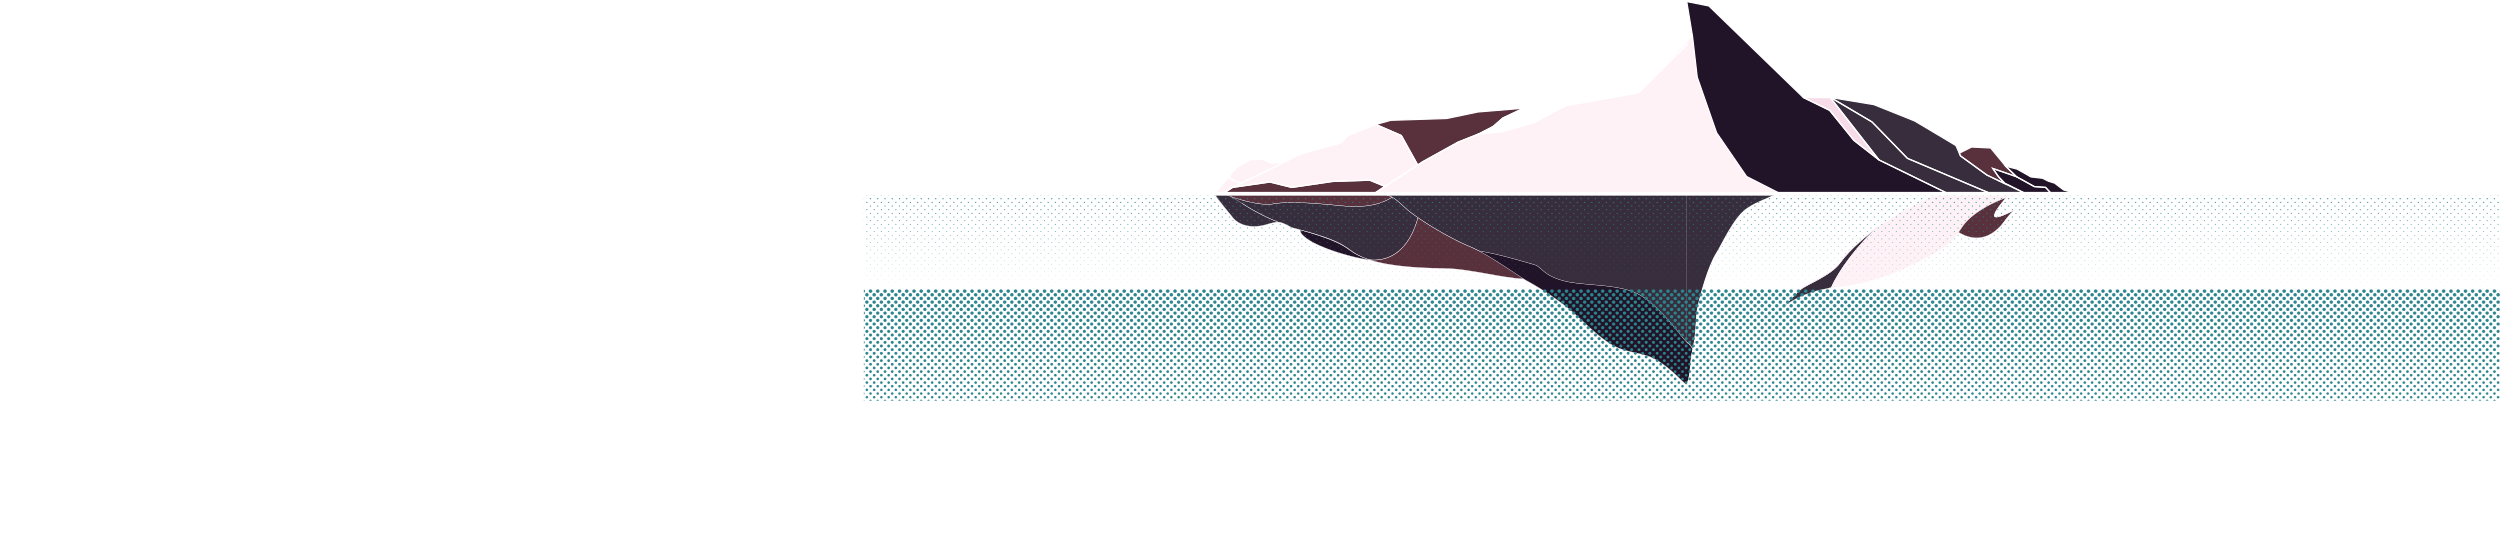 <svg id="Layer_1" data-name="Layer 1" xmlns="http://www.w3.org/2000/svg" xmlns:xlink="http://www.w3.org/1999/xlink" viewBox="0 0 2000.08 426.15"><defs><style>.cls-1,.cls-10,.cls-100,.cls-103,.cls-11,.cls-12,.cls-13,.cls-14,.cls-15,.cls-16,.cls-17,.cls-18,.cls-19,.cls-2,.cls-20,.cls-21,.cls-22,.cls-23,.cls-24,.cls-25,.cls-26,.cls-27,.cls-28,.cls-29,.cls-3,.cls-30,.cls-31,.cls-32,.cls-33,.cls-34,.cls-35,.cls-36,.cls-37,.cls-38,.cls-39,.cls-4,.cls-40,.cls-41,.cls-42,.cls-43,.cls-44,.cls-45,.cls-46,.cls-47,.cls-48,.cls-49,.cls-5,.cls-50,.cls-51,.cls-52,.cls-53,.cls-54,.cls-55,.cls-56,.cls-57,.cls-58,.cls-59,.cls-6,.cls-60,.cls-61,.cls-62,.cls-63,.cls-64,.cls-65,.cls-66,.cls-67,.cls-68,.cls-69,.cls-7,.cls-70,.cls-71,.cls-72,.cls-73,.cls-74,.cls-75,.cls-76,.cls-77,.cls-78,.cls-79,.cls-8,.cls-80,.cls-81,.cls-82,.cls-83,.cls-84,.cls-85,.cls-86,.cls-87,.cls-88,.cls-89,.cls-9,.cls-90,.cls-97,.cls-98,.cls-99{fill:none;}.cls-10,.cls-11,.cls-12,.cls-13,.cls-14,.cls-15,.cls-16,.cls-17,.cls-18,.cls-19,.cls-2,.cls-20,.cls-21,.cls-22,.cls-23,.cls-24,.cls-25,.cls-26,.cls-27,.cls-28,.cls-29,.cls-3,.cls-30,.cls-31,.cls-32,.cls-33,.cls-34,.cls-35,.cls-36,.cls-37,.cls-38,.cls-39,.cls-4,.cls-40,.cls-41,.cls-42,.cls-43,.cls-44,.cls-45,.cls-46,.cls-47,.cls-48,.cls-49,.cls-5,.cls-50,.cls-51,.cls-52,.cls-53,.cls-54,.cls-55,.cls-56,.cls-57,.cls-58,.cls-59,.cls-6,.cls-60,.cls-61,.cls-62,.cls-63,.cls-64,.cls-65,.cls-66,.cls-67,.cls-68,.cls-69,.cls-7,.cls-70,.cls-71,.cls-72,.cls-73,.cls-74,.cls-75,.cls-76,.cls-77,.cls-78,.cls-79,.cls-8,.cls-80,.cls-81,.cls-82,.cls-83,.cls-84,.cls-85,.cls-86,.cls-87,.cls-88,.cls-89,.cls-9,.cls-90{stroke:#2c858d;stroke-linecap:round;stroke-dasharray:0 14.6;}.cls-2{stroke-width:0.44px;}.cls-3{stroke-width:0.59px;}.cls-4{stroke-width:0.73px;}.cls-5{stroke-width:0.88px;}.cls-6{stroke-width:1.02px;}.cls-7{stroke-width:1.17px;}.cls-8{stroke-width:1.31px;}.cls-9{stroke-width:1.46px;}.cls-10{stroke-width:1.6px;}.cls-11{stroke-width:1.74px;}.cls-12{stroke-width:1.89px;}.cls-13{stroke-width:2.03px;}.cls-14{stroke-width:2.18px;}.cls-15{stroke-width:2.32px;}.cls-16{stroke-width:2.47px;}.cls-17{stroke-width:2.61px;}.cls-18{stroke-width:2.75px;}.cls-19{stroke-width:2.9px;}.cls-20{stroke-width:3.04px;}.cls-21{stroke-width:3.19px;}.cls-22{stroke-width:3.33px;}.cls-23{stroke-width:3.48px;}.cls-24{stroke-width:3.62px;}.cls-25{stroke-width:3.77px;}.cls-26{stroke-width:3.91px;}.cls-27{stroke-width:4.05px;}.cls-28{stroke-width:4.2px;}.cls-29{stroke-width:4.34px;}.cls-30{stroke-width:4.49px;}.cls-31{stroke-width:4.63px;}.cls-32{stroke-width:4.78px;}.cls-33{stroke-width:4.92px;}.cls-34{stroke-width:5.07px;}.cls-35{stroke-width:5.21px;}.cls-36{stroke-width:5.35px;}.cls-37{stroke-width:5.5px;}.cls-38{stroke-width:5.64px;}.cls-39{stroke-width:5.79px;}.cls-40{stroke-width:5.93px;}.cls-41{stroke-width:6.08px;}.cls-42{stroke-width:6.22px;}.cls-43{stroke-width:6.37px;}.cls-44{stroke-width:6.51px;}.cls-45{stroke-width:6.65px;}.cls-46{stroke-width:0.37px;}.cls-47{stroke-width:0.52px;}.cls-48{stroke-width:0.66px;}.cls-49{stroke-width:0.81px;}.cls-50{stroke-width:0.95px;}.cls-51{stroke-width:1.09px;}.cls-52{stroke-width:1.24px;}.cls-53{stroke-width:1.38px;}.cls-54{stroke-width:1.53px;}.cls-55{stroke-width:1.67px;}.cls-56{stroke-width:1.82px;}.cls-57{stroke-width:1.96px;}.cls-58{stroke-width:2.11px;}.cls-59{stroke-width:2.25px;}.cls-60{stroke-width:2.39px;}.cls-61{stroke-width:2.54px;}.cls-62{stroke-width:2.68px;}.cls-63{stroke-width:2.83px;}.cls-64{stroke-width:2.97px;}.cls-65{stroke-width:3.12px;}.cls-66{stroke-width:3.26px;}.cls-67{stroke-width:3.4px;}.cls-68{stroke-width:3.55px;}.cls-69{stroke-width:3.69px;}.cls-70{stroke-width:3.84px;}.cls-71{stroke-width:3.98px;}.cls-72{stroke-width:4.13px;}.cls-73{stroke-width:4.27px;}.cls-74{stroke-width:4.42px;}.cls-75{stroke-width:4.56px;}.cls-76{stroke-width:4.7px;}.cls-77{stroke-width:4.85px;}.cls-78{stroke-width:4.99px;}.cls-79{stroke-width:5.14px;}.cls-80{stroke-width:5.28px;}.cls-81{stroke-width:5.43px;}.cls-82{stroke-width:5.57px;}.cls-83{stroke-width:5.72px;}.cls-84{stroke-width:5.86px;}.cls-85{stroke-width:6px;}.cls-86{stroke-width:6.15px;}.cls-87{stroke-width:6.29px;}.cls-88{stroke-width:6.44px;}.cls-89{stroke-width:6.58px;}.cls-90{stroke-width:6.73px;}.cls-91{fill:#372d3d;}.cls-92{fill:#211429;}.cls-93{fill:#58313d;}.cls-94{fill:#fef2f7;}.cls-95{fill:#fff;}.cls-96{fill:#f6dce9;}.cls-100,.cls-97{stroke:#fef2f7;}.cls-100,.cls-103,.cls-97,.cls-98{stroke-miterlimit:10;}.cls-97{stroke-width:0.5px;}.cls-103,.cls-98,.cls-99{stroke:#fff;}.cls-99{stroke-linejoin:round;}.cls-100{stroke-width:0.2px;}.cls-101{clip-path:url(#clip-path);}.cls-102{fill:url(#_0_to50_Dot_Gradation);}.cls-103{stroke-width:3px;}</style><clipPath id="clip-path" transform="translate(0 -844.99)"><rect class="cls-1" x="691.12" y="1000.39" width="1308.96" height="165.13"/></clipPath><pattern id="_0_to50_Dot_Gradation" data-name="0 to50% Dot Gradation" width="145" height="652.9" patternTransform="translate(394.76 -813.99) scale(0.4)" patternUnits="userSpaceOnUse" viewBox="0 0 145 652.9"><rect class="cls-1" width="145" height="652.9"/><line class="cls-2" x1="137.8" y1="641.72" x2="183.8" y2="641.72"/><line class="cls-3" x1="137.8" y1="627.09" x2="183.8" y2="627.09"/><line class="cls-4" x1="137.8" y1="612.46" x2="183.8" y2="612.46"/><line class="cls-5" x1="137.8" y1="597.82" x2="183.8" y2="597.82"/><line class="cls-6" x1="137.8" y1="583.19" x2="183.8" y2="583.19"/><line class="cls-7" x1="137.8" y1="568.56" x2="183.8" y2="568.56"/><line class="cls-8" x1="137.8" y1="553.93" x2="183.8" y2="553.93"/><line class="cls-9" x1="137.8" y1="539.3" x2="183.8" y2="539.3"/><line class="cls-10" x1="137.8" y1="524.66" x2="183.8" y2="524.66"/><line class="cls-11" x1="137.8" y1="510.03" x2="183.8" y2="510.03"/><line class="cls-12" x1="137.8" y1="495.4" x2="183.8" y2="495.4"/><line class="cls-13" x1="137.8" y1="480.77" x2="183.8" y2="480.77"/><line class="cls-14" x1="137.8" y1="466.14" x2="183.8" y2="466.14"/><line class="cls-15" x1="137.8" y1="451.51" x2="183.8" y2="451.51"/><line class="cls-16" x1="137.8" y1="436.87" x2="183.8" y2="436.87"/><line class="cls-17" x1="137.8" y1="422.24" x2="183.8" y2="422.24"/><line class="cls-18" x1="137.8" y1="407.61" x2="183.8" y2="407.61"/><line class="cls-19" x1="137.8" y1="392.98" x2="183.8" y2="392.98"/><line class="cls-20" x1="137.8" y1="378.35" x2="183.8" y2="378.35"/><line class="cls-21" x1="137.8" y1="363.72" x2="183.8" y2="363.72"/><line class="cls-22" x1="137.8" y1="349.08" x2="183.8" y2="349.08"/><line class="cls-23" x1="137.8" y1="334.45" x2="183.8" y2="334.45"/><line class="cls-24" x1="137.8" y1="319.82" x2="183.8" y2="319.82"/><line class="cls-25" x1="137.8" y1="305.19" x2="183.8" y2="305.19"/><line class="cls-26" x1="137.8" y1="290.56" x2="183.8" y2="290.56"/><line class="cls-27" x1="137.8" y1="275.92" x2="183.8" y2="275.92"/><line class="cls-28" x1="137.8" y1="261.29" x2="183.8" y2="261.29"/><line class="cls-29" x1="137.8" y1="246.66" x2="183.8" y2="246.66"/><line class="cls-30" x1="137.8" y1="232.03" x2="183.8" y2="232.03"/><line class="cls-31" x1="137.8" y1="217.4" x2="183.8" y2="217.4"/><line class="cls-32" x1="137.8" y1="202.76" x2="183.8" y2="202.76"/><line class="cls-33" x1="137.8" y1="188.13" x2="183.8" y2="188.13"/><line class="cls-34" x1="137.8" y1="173.5" x2="183.8" y2="173.5"/><line class="cls-35" x1="137.8" y1="158.87" x2="183.8" y2="158.87"/><line class="cls-36" x1="137.8" y1="144.24" x2="183.8" y2="144.24"/><line class="cls-37" x1="137.8" y1="129.6" x2="183.8" y2="129.6"/><line class="cls-38" x1="137.8" y1="114.97" x2="183.8" y2="114.97"/><line class="cls-39" x1="137.8" y1="100.34" x2="183.8" y2="100.34"/><line class="cls-40" x1="137.8" y1="85.71" x2="183.8" y2="85.71"/><line class="cls-41" x1="137.8" y1="71.08" x2="183.8" y2="71.08"/><line class="cls-42" x1="137.8" y1="56.45" x2="183.8" y2="56.45"/><line class="cls-43" x1="137.8" y1="41.81" x2="183.8" y2="41.81"/><line class="cls-44" x1="137.8" y1="27.18" x2="183.8" y2="27.18"/><line class="cls-45" x1="137.8" y1="12.55" x2="183.8" y2="12.55"/><line class="cls-46" x1="130.5" y1="649.04" x2="176.5" y2="649.04"/><line class="cls-47" x1="130.5" y1="634.4" x2="176.5" y2="634.4"/><line class="cls-48" x1="130.5" y1="619.77" x2="176.5" y2="619.77"/><line class="cls-49" x1="130.5" y1="605.14" x2="176.5" y2="605.14"/><line class="cls-50" x1="130.5" y1="590.51" x2="176.5" y2="590.51"/><line class="cls-51" x1="130.5" y1="575.88" x2="176.5" y2="575.88"/><line class="cls-52" x1="130.5" y1="561.24" x2="176.5" y2="561.24"/><line class="cls-53" x1="130.5" y1="546.61" x2="176.5" y2="546.61"/><line class="cls-54" x1="130.5" y1="531.98" x2="176.5" y2="531.98"/><line class="cls-55" x1="130.5" y1="517.35" x2="176.5" y2="517.35"/><line class="cls-56" x1="130.5" y1="502.72" x2="176.5" y2="502.72"/><line class="cls-57" x1="130.5" y1="488.09" x2="176.5" y2="488.09"/><line class="cls-58" x1="130.5" y1="473.45" x2="176.5" y2="473.45"/><line class="cls-59" x1="130.5" y1="458.82" x2="176.5" y2="458.82"/><line class="cls-60" x1="130.5" y1="444.19" x2="176.5" y2="444.19"/><line class="cls-61" x1="130.5" y1="429.56" x2="176.5" y2="429.56"/><line class="cls-62" x1="130.5" y1="414.93" x2="176.5" y2="414.93"/><line class="cls-63" x1="130.5" y1="400.29" x2="176.5" y2="400.29"/><line class="cls-64" x1="130.5" y1="385.66" x2="176.5" y2="385.66"/><line class="cls-65" x1="130.5" y1="371.03" x2="176.5" y2="371.03"/><line class="cls-66" x1="130.5" y1="356.4" x2="176.5" y2="356.4"/><line class="cls-67" x1="130.5" y1="341.77" x2="176.5" y2="341.77"/><line class="cls-68" x1="130.5" y1="327.14" x2="176.5" y2="327.14"/><line class="cls-69" x1="130.5" y1="312.5" x2="176.5" y2="312.5"/><line class="cls-70" x1="130.5" y1="297.87" x2="176.5" y2="297.87"/><line class="cls-71" x1="130.5" y1="283.24" x2="176.5" y2="283.24"/><line class="cls-72" x1="130.5" y1="268.61" x2="176.5" y2="268.61"/><line class="cls-73" x1="130.5" y1="253.98" x2="176.5" y2="253.98"/><line class="cls-74" x1="130.5" y1="239.34" x2="176.5" y2="239.34"/><line class="cls-75" x1="130.5" y1="224.71" x2="176.5" y2="224.71"/><line class="cls-76" x1="130.5" y1="210.08" x2="176.5" y2="210.08"/><line class="cls-77" x1="130.5" y1="195.45" x2="176.5" y2="195.45"/><line class="cls-78" x1="130.5" y1="180.82" x2="176.5" y2="180.82"/><line class="cls-79" x1="130.5" y1="166.18" x2="176.5" y2="166.18"/><line class="cls-80" x1="130.5" y1="151.55" x2="176.5" y2="151.55"/><line class="cls-81" x1="130.5" y1="136.92" x2="176.5" y2="136.92"/><line class="cls-82" x1="130.5" y1="122.29" x2="176.5" y2="122.29"/><line class="cls-83" x1="130.5" y1="107.66" x2="176.5" y2="107.66"/><line class="cls-84" x1="130.5" y1="93.02" x2="176.5" y2="93.02"/><line class="cls-85" x1="130.5" y1="78.39" x2="176.5" y2="78.39"/><line class="cls-86" x1="130.5" y1="63.76" x2="176.5" y2="63.76"/><line class="cls-87" x1="130.5" y1="49.13" x2="176.5" y2="49.13"/><line class="cls-88" x1="130.5" y1="34.5" x2="176.5" y2="34.5"/><line class="cls-89" x1="130.5" y1="19.87" x2="176.5" y2="19.87"/><line class="cls-90" x1="130.5" y1="5.23" x2="176.5" y2="5.23"/><line class="cls-2" x1="108.8" y1="641.72" x2="154.8" y2="641.72"/><line class="cls-3" x1="108.8" y1="627.09" x2="154.8" y2="627.09"/><line class="cls-4" x1="108.8" y1="612.46" x2="154.8" y2="612.46"/><line class="cls-5" x1="108.8" y1="597.82" x2="154.8" y2="597.82"/><line class="cls-6" x1="108.8" y1="583.19" x2="154.8" y2="583.19"/><line class="cls-7" x1="108.8" y1="568.56" x2="154.8" y2="568.56"/><line class="cls-8" x1="108.8" y1="553.93" x2="154.8" y2="553.93"/><line class="cls-9" x1="108.8" y1="539.3" x2="154.8" y2="539.3"/><line class="cls-10" x1="108.8" y1="524.66" x2="154.8" y2="524.66"/><line class="cls-11" x1="108.8" y1="510.03" x2="154.8" y2="510.03"/><line class="cls-12" x1="108.8" y1="495.4" x2="154.8" y2="495.4"/><line class="cls-13" x1="108.8" y1="480.77" x2="154.8" y2="480.77"/><line class="cls-14" x1="108.8" y1="466.14" x2="154.8" y2="466.14"/><line class="cls-15" x1="108.8" y1="451.51" x2="154.8" y2="451.51"/><line class="cls-16" x1="108.8" y1="436.87" x2="154.8" y2="436.87"/><line class="cls-17" x1="108.8" y1="422.24" x2="154.8" y2="422.24"/><line class="cls-18" x1="108.8" y1="407.61" x2="154.8" y2="407.61"/><line class="cls-19" x1="108.8" y1="392.98" x2="154.8" y2="392.98"/><line class="cls-20" x1="108.8" y1="378.35" x2="154.8" y2="378.35"/><line class="cls-21" x1="108.8" y1="363.72" x2="154.8" y2="363.72"/><line class="cls-22" x1="108.8" y1="349.08" x2="154.8" y2="349.08"/><line class="cls-23" x1="108.8" y1="334.45" x2="154.8" y2="334.45"/><line class="cls-24" x1="108.8" y1="319.82" x2="154.8" y2="319.82"/><line class="cls-25" x1="108.8" y1="305.19" x2="154.8" y2="305.19"/><line class="cls-26" x1="108.8" y1="290.56" x2="154.8" y2="290.56"/><line class="cls-27" x1="108.8" y1="275.92" x2="154.8" y2="275.92"/><line class="cls-28" x1="108.8" y1="261.29" x2="154.8" y2="261.29"/><line class="cls-29" x1="108.8" y1="246.66" x2="154.8" y2="246.66"/><line class="cls-30" x1="108.8" y1="232.03" x2="154.8" y2="232.03"/><line class="cls-31" x1="108.8" y1="217.4" x2="154.8" y2="217.4"/><line class="cls-32" x1="108.8" y1="202.76" x2="154.8" y2="202.76"/><line class="cls-33" x1="108.8" y1="188.13" x2="154.8" y2="188.13"/><line class="cls-34" x1="108.8" y1="173.5" x2="154.8" y2="173.5"/><line class="cls-35" x1="108.8" y1="158.87" x2="154.8" y2="158.87"/><line class="cls-36" x1="108.8" y1="144.24" x2="154.8" y2="144.24"/><line class="cls-37" x1="108.8" y1="129.6" x2="154.8" y2="129.6"/><line class="cls-38" x1="108.8" y1="114.97" x2="154.8" y2="114.97"/><line class="cls-39" x1="108.8" y1="100.34" x2="154.8" y2="100.34"/><line class="cls-40" x1="108.8" y1="85.71" x2="154.8" y2="85.71"/><line class="cls-41" x1="108.8" y1="71.08" x2="154.8" y2="71.08"/><line class="cls-42" x1="108.8" y1="56.45" x2="154.8" y2="56.45"/><line class="cls-43" x1="108.8" y1="41.81" x2="154.8" y2="41.81"/><line class="cls-44" x1="108.8" y1="27.18" x2="154.8" y2="27.18"/><line class="cls-45" x1="108.8" y1="12.55" x2="154.8" y2="12.55"/><line class="cls-46" x1="101.5" y1="649.04" x2="147.5" y2="649.04"/><line class="cls-47" x1="101.5" y1="634.4" x2="147.5" y2="634.4"/><line class="cls-48" x1="101.5" y1="619.77" x2="147.5" y2="619.77"/><line class="cls-49" x1="101.5" y1="605.14" x2="147.5" y2="605.14"/><line class="cls-50" x1="101.5" y1="590.51" x2="147.5" y2="590.51"/><line class="cls-51" x1="101.5" y1="575.88" x2="147.5" y2="575.88"/><line class="cls-52" x1="101.5" y1="561.24" x2="147.5" y2="561.24"/><line class="cls-53" x1="101.5" y1="546.61" x2="147.5" y2="546.61"/><line class="cls-54" x1="101.5" y1="531.98" x2="147.5" y2="531.98"/><line class="cls-55" x1="101.5" y1="517.35" x2="147.5" y2="517.35"/><line class="cls-56" x1="101.5" y1="502.72" x2="147.5" y2="502.72"/><line class="cls-57" x1="101.5" y1="488.09" x2="147.5" y2="488.09"/><line class="cls-58" x1="101.5" y1="473.45" x2="147.5" y2="473.45"/><line class="cls-59" x1="101.5" y1="458.82" x2="147.5" y2="458.82"/><line class="cls-60" x1="101.5" y1="444.19" x2="147.5" y2="444.19"/><line class="cls-61" x1="101.5" y1="429.56" x2="147.5" y2="429.56"/><line class="cls-62" x1="101.5" y1="414.93" x2="147.5" y2="414.93"/><line class="cls-63" x1="101.5" y1="400.29" x2="147.5" y2="400.29"/><line class="cls-64" x1="101.5" y1="385.66" x2="147.5" y2="385.66"/><line class="cls-65" x1="101.5" y1="371.03" x2="147.5" y2="371.03"/><line class="cls-66" x1="101.5" y1="356.4" x2="147.5" y2="356.4"/><line class="cls-67" x1="101.5" y1="341.77" x2="147.5" y2="341.77"/><line class="cls-68" x1="101.5" y1="327.14" x2="147.5" y2="327.14"/><line class="cls-69" x1="101.5" y1="312.5" x2="147.5" y2="312.5"/><line class="cls-70" x1="101.5" y1="297.87" x2="147.5" y2="297.87"/><line class="cls-71" x1="101.5" y1="283.24" x2="147.5" y2="283.24"/><line class="cls-72" x1="101.5" y1="268.61" x2="147.5" y2="268.61"/><line class="cls-73" x1="101.5" y1="253.98" x2="147.5" y2="253.98"/><line class="cls-74" x1="101.5" y1="239.34" x2="147.5" y2="239.34"/><line class="cls-75" x1="101.5" y1="224.71" x2="147.5" y2="224.71"/><line class="cls-76" x1="101.5" y1="210.08" x2="147.5" y2="210.08"/><line class="cls-77" x1="101.5" y1="195.45" x2="147.5" y2="195.45"/><line class="cls-78" x1="101.5" y1="180.82" x2="147.5" y2="180.82"/><line class="cls-79" x1="101.5" y1="166.18" x2="147.5" y2="166.18"/><line class="cls-80" x1="101.5" y1="151.55" x2="147.5" y2="151.55"/><line class="cls-81" x1="101.5" y1="136.92" x2="147.5" y2="136.92"/><line class="cls-82" x1="101.5" y1="122.29" x2="147.5" y2="122.29"/><line class="cls-83" x1="101.5" y1="107.66" x2="147.5" y2="107.66"/><line class="cls-84" x1="101.5" y1="93.02" x2="147.5" y2="93.02"/><line class="cls-85" x1="101.5" y1="78.39" x2="147.5" y2="78.39"/><line class="cls-86" x1="101.5" y1="63.76" x2="147.5" y2="63.76"/><line class="cls-87" x1="101.5" y1="49.13" x2="147.5" y2="49.13"/><line class="cls-88" x1="101.5" y1="34.5" x2="147.5" y2="34.5"/><line class="cls-89" x1="101.5" y1="19.87" x2="147.5" y2="19.87"/><line class="cls-90" x1="101.5" y1="5.23" x2="147.5" y2="5.23"/><line class="cls-2" x1="79.8" y1="641.72" x2="125.8" y2="641.72"/><line class="cls-3" x1="79.8" y1="627.09" x2="125.8" y2="627.09"/><line class="cls-4" x1="79.8" y1="612.46" x2="125.8" y2="612.46"/><line class="cls-5" x1="79.8" y1="597.82" x2="125.8" y2="597.82"/><line class="cls-6" x1="79.8" y1="583.19" x2="125.8" y2="583.19"/><line class="cls-7" x1="79.8" y1="568.56" x2="125.8" y2="568.56"/><line class="cls-8" x1="79.8" y1="553.93" x2="125.8" y2="553.93"/><line class="cls-9" x1="79.8" y1="539.3" x2="125.8" y2="539.3"/><line class="cls-10" x1="79.8" y1="524.66" x2="125.8" y2="524.66"/><line class="cls-11" x1="79.8" y1="510.03" x2="125.8" y2="510.03"/><line class="cls-12" x1="79.8" y1="495.4" x2="125.8" y2="495.4"/><line class="cls-13" x1="79.8" y1="480.77" x2="125.8" y2="480.77"/><line class="cls-14" x1="79.8" y1="466.14" x2="125.8" y2="466.14"/><line class="cls-15" x1="79.8" y1="451.51" x2="125.8" y2="451.51"/><line class="cls-16" x1="79.8" y1="436.87" x2="125.8" y2="436.87"/><line class="cls-17" x1="79.8" y1="422.24" x2="125.8" y2="422.24"/><line class="cls-18" x1="79.8" y1="407.61" x2="125.8" y2="407.61"/><line class="cls-19" x1="79.8" y1="392.98" x2="125.8" y2="392.98"/><line class="cls-20" x1="79.8" y1="378.35" x2="125.8" y2="378.35"/><line class="cls-21" x1="79.8" y1="363.72" x2="125.8" y2="363.72"/><line class="cls-22" x1="79.8" y1="349.08" x2="125.8" y2="349.08"/><line class="cls-23" x1="79.8" y1="334.45" x2="125.8" y2="334.45"/><line class="cls-24" x1="79.8" y1="319.82" x2="125.8" y2="319.82"/><line class="cls-25" x1="79.8" y1="305.19" x2="125.8" y2="305.19"/><line class="cls-26" x1="79.8" y1="290.56" x2="125.8" y2="290.56"/><line class="cls-27" x1="79.8" y1="275.92" x2="125.8" y2="275.92"/><line class="cls-28" x1="79.8" y1="261.29" x2="125.8" y2="261.29"/><line class="cls-29" x1="79.8" y1="246.66" x2="125.8" y2="246.66"/><line class="cls-30" x1="79.8" y1="232.03" x2="125.8" y2="232.03"/><line class="cls-31" x1="79.8" y1="217.4" x2="125.8" y2="217.4"/><line class="cls-32" x1="79.8" y1="202.76" x2="125.8" y2="202.76"/><line class="cls-33" x1="79.8" y1="188.13" x2="125.8" y2="188.13"/><line class="cls-34" x1="79.8" y1="173.5" x2="125.8" y2="173.5"/><line class="cls-35" x1="79.8" y1="158.87" x2="125.8" y2="158.87"/><line class="cls-36" x1="79.8" y1="144.24" x2="125.8" y2="144.24"/><line class="cls-37" x1="79.8" y1="129.6" x2="125.8" y2="129.6"/><line class="cls-38" x1="79.8" y1="114.97" x2="125.8" y2="114.97"/><line class="cls-39" x1="79.8" y1="100.34" x2="125.8" y2="100.34"/><line class="cls-40" x1="79.8" y1="85.71" x2="125.8" y2="85.71"/><line class="cls-41" x1="79.8" y1="71.08" x2="125.8" y2="71.08"/><line class="cls-42" x1="79.8" y1="56.45" x2="125.8" y2="56.45"/><line class="cls-43" x1="79.8" y1="41.81" x2="125.8" y2="41.81"/><line class="cls-44" x1="79.8" y1="27.18" x2="125.8" y2="27.18"/><line class="cls-45" x1="79.8" y1="12.55" x2="125.8" y2="12.55"/><line class="cls-46" x1="72.5" y1="649.04" x2="118.5" y2="649.04"/><line class="cls-47" x1="72.5" y1="634.4" x2="118.5" y2="634.4"/><line class="cls-48" x1="72.5" y1="619.77" x2="118.5" y2="619.77"/><line class="cls-49" x1="72.5" y1="605.14" x2="118.5" y2="605.14"/><line class="cls-50" x1="72.5" y1="590.51" x2="118.5" y2="590.51"/><line class="cls-51" x1="72.5" y1="575.88" x2="118.5" y2="575.88"/><line class="cls-52" x1="72.5" y1="561.24" x2="118.5" y2="561.24"/><line class="cls-53" x1="72.5" y1="546.61" x2="118.5" y2="546.61"/><line class="cls-54" x1="72.5" y1="531.98" x2="118.5" y2="531.98"/><line class="cls-55" x1="72.5" y1="517.35" x2="118.5" y2="517.35"/><line class="cls-56" x1="72.5" y1="502.72" x2="118.5" y2="502.72"/><line class="cls-57" x1="72.5" y1="488.09" x2="118.5" y2="488.09"/><line class="cls-58" x1="72.5" y1="473.45" x2="118.5" y2="473.45"/><line class="cls-59" x1="72.5" y1="458.82" x2="118.5" y2="458.82"/><line class="cls-60" x1="72.5" y1="444.19" x2="118.5" y2="444.19"/><line class="cls-61" x1="72.5" y1="429.56" x2="118.5" y2="429.56"/><line class="cls-62" x1="72.5" y1="414.93" x2="118.5" y2="414.93"/><line class="cls-63" x1="72.5" y1="400.29" x2="118.5" y2="400.29"/><line class="cls-64" x1="72.5" y1="385.66" x2="118.5" y2="385.66"/><line class="cls-65" x1="72.5" y1="371.03" x2="118.5" y2="371.03"/><line class="cls-66" x1="72.5" y1="356.4" x2="118.5" y2="356.4"/><line class="cls-67" x1="72.5" y1="341.77" x2="118.5" y2="341.77"/><line class="cls-68" x1="72.5" y1="327.14" x2="118.5" y2="327.14"/><line class="cls-69" x1="72.5" y1="312.5" x2="118.5" y2="312.5"/><line class="cls-70" x1="72.5" y1="297.87" x2="118.5" y2="297.87"/><line class="cls-71" x1="72.5" y1="283.24" x2="118.5" y2="283.24"/><line class="cls-72" x1="72.5" y1="268.61" x2="118.5" y2="268.61"/><line class="cls-73" x1="72.5" y1="253.98" x2="118.5" y2="253.98"/><line class="cls-74" x1="72.5" y1="239.34" x2="118.5" y2="239.34"/><line class="cls-75" x1="72.5" y1="224.71" x2="118.5" y2="224.71"/><line class="cls-76" x1="72.5" y1="210.08" x2="118.5" y2="210.08"/><line class="cls-77" x1="72.5" y1="195.45" x2="118.5" y2="195.45"/><line class="cls-78" x1="72.5" y1="180.82" x2="118.5" y2="180.82"/><line class="cls-79" x1="72.5" y1="166.18" x2="118.5" y2="166.18"/><line class="cls-80" x1="72.5" y1="151.55" x2="118.5" y2="151.55"/><line class="cls-81" x1="72.5" y1="136.92" x2="118.5" y2="136.92"/><line class="cls-82" x1="72.5" y1="122.29" x2="118.5" y2="122.29"/><line class="cls-83" x1="72.5" y1="107.66" x2="118.5" y2="107.66"/><line class="cls-84" x1="72.5" y1="93.02" x2="118.5" y2="93.02"/><line class="cls-85" x1="72.5" y1="78.39" x2="118.5" y2="78.39"/><line class="cls-86" x1="72.5" y1="63.76" x2="118.5" y2="63.76"/><line class="cls-87" x1="72.5" y1="49.13" x2="118.5" y2="49.13"/><line class="cls-88" x1="72.5" y1="34.5" x2="118.5" y2="34.5"/><line class="cls-89" x1="72.5" y1="19.87" x2="118.5" y2="19.87"/><line class="cls-90" x1="72.5" y1="5.23" x2="118.5" y2="5.23"/><line class="cls-2" x1="50.8" y1="641.72" x2="96.8" y2="641.72"/><line class="cls-3" x1="50.8" y1="627.09" x2="96.8" y2="627.09"/><line class="cls-4" x1="50.8" y1="612.46" x2="96.8" y2="612.46"/><line class="cls-5" x1="50.8" y1="597.82" x2="96.8" y2="597.82"/><line class="cls-6" x1="50.8" y1="583.19" x2="96.8" y2="583.19"/><line class="cls-7" x1="50.8" y1="568.56" x2="96.8" y2="568.56"/><line class="cls-8" x1="50.8" y1="553.93" x2="96.8" y2="553.93"/><line class="cls-9" x1="50.8" y1="539.3" x2="96.8" y2="539.3"/><line class="cls-10" x1="50.8" y1="524.66" x2="96.8" y2="524.66"/><line class="cls-11" x1="50.8" y1="510.03" x2="96.8" y2="510.03"/><line class="cls-12" x1="50.8" y1="495.4" x2="96.8" y2="495.4"/><line class="cls-13" x1="50.8" y1="480.77" x2="96.8" y2="480.77"/><line class="cls-14" x1="50.8" y1="466.14" x2="96.8" y2="466.14"/><line class="cls-15" x1="50.8" y1="451.51" x2="96.8" y2="451.51"/><line class="cls-16" x1="50.8" y1="436.87" x2="96.8" y2="436.87"/><line class="cls-17" x1="50.8" y1="422.24" x2="96.8" y2="422.24"/><line class="cls-18" x1="50.8" y1="407.61" x2="96.8" y2="407.61"/><line class="cls-19" x1="50.8" y1="392.98" x2="96.8" y2="392.98"/><line class="cls-20" x1="50.8" y1="378.35" x2="96.8" y2="378.35"/><line class="cls-21" x1="50.8" y1="363.72" x2="96.8" y2="363.72"/><line class="cls-22" x1="50.8" y1="349.08" x2="96.8" y2="349.08"/><line class="cls-23" x1="50.8" y1="334.45" x2="96.8" y2="334.45"/><line class="cls-24" x1="50.8" y1="319.82" x2="96.8" y2="319.82"/><line class="cls-25" x1="50.8" y1="305.19" x2="96.8" y2="305.19"/><line class="cls-26" x1="50.8" y1="290.56" x2="96.8" y2="290.56"/><line class="cls-27" x1="50.8" y1="275.92" x2="96.8" y2="275.92"/><line class="cls-28" x1="50.8" y1="261.29" x2="96.8" y2="261.29"/><line class="cls-29" x1="50.8" y1="246.66" x2="96.8" y2="246.66"/><line class="cls-30" x1="50.8" y1="232.03" x2="96.8" y2="232.03"/><line class="cls-31" x1="50.8" y1="217.4" x2="96.8" y2="217.4"/><line class="cls-32" x1="50.8" y1="202.76" x2="96.8" y2="202.76"/><line class="cls-33" x1="50.8" y1="188.13" x2="96.8" y2="188.13"/><line class="cls-34" x1="50.8" y1="173.5" x2="96.8" y2="173.5"/><line class="cls-35" x1="50.8" y1="158.87" x2="96.8" y2="158.87"/><line class="cls-36" x1="50.8" y1="144.24" x2="96.8" y2="144.24"/><line class="cls-37" x1="50.8" y1="129.6" x2="96.8" y2="129.6"/><line class="cls-38" x1="50.8" y1="114.97" x2="96.8" y2="114.97"/><line class="cls-39" x1="50.8" y1="100.34" x2="96.8" y2="100.34"/><line class="cls-40" x1="50.8" y1="85.71" x2="96.8" y2="85.71"/><line class="cls-41" x1="50.8" y1="71.08" x2="96.8" y2="71.08"/><line class="cls-42" x1="50.8" y1="56.45" x2="96.8" y2="56.45"/><line class="cls-43" x1="50.8" y1="41.81" x2="96.8" y2="41.81"/><line class="cls-44" x1="50.8" y1="27.18" x2="96.8" y2="27.18"/><line class="cls-45" x1="50.8" y1="12.55" x2="96.8" y2="12.55"/><line class="cls-46" x1="43.5" y1="649.04" x2="89.5" y2="649.04"/><line class="cls-47" x1="43.5" y1="634.4" x2="89.5" y2="634.4"/><line class="cls-48" x1="43.5" y1="619.77" x2="89.5" y2="619.77"/><line class="cls-49" x1="43.5" y1="605.14" x2="89.5" y2="605.14"/><line class="cls-50" x1="43.5" y1="590.51" x2="89.5" y2="590.51"/><line class="cls-51" x1="43.5" y1="575.88" x2="89.5" y2="575.88"/><line class="cls-52" x1="43.5" y1="561.24" x2="89.5" y2="561.24"/><line class="cls-53" x1="43.5" y1="546.61" x2="89.5" y2="546.61"/><line class="cls-54" x1="43.5" y1="531.98" x2="89.5" y2="531.98"/><line class="cls-55" x1="43.5" y1="517.35" x2="89.5" y2="517.35"/><line class="cls-56" x1="43.5" y1="502.72" x2="89.5" y2="502.72"/><line class="cls-57" x1="43.5" y1="488.09" x2="89.5" y2="488.09"/><line class="cls-58" x1="43.5" y1="473.45" x2="89.5" y2="473.45"/><line class="cls-59" x1="43.5" y1="458.82" x2="89.5" y2="458.82"/><line class="cls-60" x1="43.5" y1="444.19" x2="89.5" y2="444.19"/><line class="cls-61" x1="43.5" y1="429.56" x2="89.5" y2="429.56"/><line class="cls-62" x1="43.5" y1="414.93" x2="89.5" y2="414.93"/><line class="cls-63" x1="43.5" y1="400.29" x2="89.5" y2="400.29"/><line class="cls-64" x1="43.5" y1="385.66" x2="89.5" y2="385.66"/><line class="cls-65" x1="43.5" y1="371.03" x2="89.5" y2="371.03"/><line class="cls-66" x1="43.5" y1="356.4" x2="89.5" y2="356.4"/><line class="cls-67" x1="43.5" y1="341.77" x2="89.5" y2="341.77"/><line class="cls-68" x1="43.5" y1="327.14" x2="89.5" y2="327.14"/><line class="cls-69" x1="43.5" y1="312.5" x2="89.5" y2="312.5"/><line class="cls-70" x1="43.5" y1="297.87" x2="89.5" y2="297.87"/><line class="cls-71" x1="43.5" y1="283.24" x2="89.5" y2="283.24"/><line class="cls-72" x1="43.5" y1="268.61" x2="89.5" y2="268.61"/><line class="cls-73" x1="43.5" y1="253.98" x2="89.5" y2="253.98"/><line class="cls-74" x1="43.5" y1="239.34" x2="89.5" y2="239.34"/><line class="cls-75" x1="43.5" y1="224.71" x2="89.5" y2="224.71"/><line class="cls-76" x1="43.5" y1="210.08" x2="89.5" y2="210.08"/><line class="cls-77" x1="43.5" y1="195.45" x2="89.5" y2="195.45"/><line class="cls-78" x1="43.5" y1="180.82" x2="89.5" y2="180.82"/><line class="cls-79" x1="43.5" y1="166.18" x2="89.5" y2="166.18"/><line class="cls-80" x1="43.5" y1="151.55" x2="89.5" y2="151.55"/><line class="cls-81" x1="43.5" y1="136.92" x2="89.5" y2="136.92"/><line class="cls-82" x1="43.5" y1="122.29" x2="89.5" y2="122.29"/><line class="cls-83" x1="43.5" y1="107.66" x2="89.5" y2="107.66"/><line class="cls-84" x1="43.5" y1="93.02" x2="89.5" y2="93.02"/><line class="cls-85" x1="43.5" y1="78.39" x2="89.5" y2="78.39"/><line class="cls-86" x1="43.5" y1="63.76" x2="89.5" y2="63.76"/><line class="cls-87" x1="43.5" y1="49.13" x2="89.5" y2="49.13"/><line class="cls-88" x1="43.5" y1="34.5" x2="89.5" y2="34.5"/><line class="cls-89" x1="43.5" y1="19.87" x2="89.5" y2="19.87"/><line class="cls-90" x1="43.5" y1="5.23" x2="89.5" y2="5.23"/><line class="cls-2" x1="21.8" y1="641.72" x2="67.8" y2="641.72"/><line class="cls-3" x1="21.8" y1="627.09" x2="67.8" y2="627.09"/><line class="cls-4" x1="21.8" y1="612.46" x2="67.8" y2="612.46"/><line class="cls-5" x1="21.8" y1="597.82" x2="67.8" y2="597.82"/><line class="cls-6" x1="21.8" y1="583.19" x2="67.8" y2="583.19"/><line class="cls-7" x1="21.8" y1="568.56" x2="67.8" y2="568.56"/><line class="cls-8" x1="21.8" y1="553.93" x2="67.8" y2="553.93"/><line class="cls-9" x1="21.8" y1="539.3" x2="67.8" y2="539.3"/><line class="cls-10" x1="21.8" y1="524.66" x2="67.8" y2="524.66"/><line class="cls-11" x1="21.8" y1="510.03" x2="67.8" y2="510.03"/><line class="cls-12" x1="21.8" y1="495.4" x2="67.8" y2="495.4"/><line class="cls-13" x1="21.8" y1="480.77" x2="67.8" y2="480.77"/><line class="cls-14" x1="21.8" y1="466.14" x2="67.8" y2="466.14"/><line class="cls-15" x1="21.8" y1="451.51" x2="67.8" y2="451.51"/><line class="cls-16" x1="21.8" y1="436.87" x2="67.8" y2="436.87"/><line class="cls-17" x1="21.8" y1="422.24" x2="67.8" y2="422.24"/><line class="cls-18" x1="21.8" y1="407.61" x2="67.8" y2="407.61"/><line class="cls-19" x1="21.8" y1="392.98" x2="67.8" y2="392.98"/><line class="cls-20" x1="21.8" y1="378.35" x2="67.8" y2="378.35"/><line class="cls-21" x1="21.8" y1="363.72" x2="67.8" y2="363.72"/><line class="cls-22" x1="21.8" y1="349.08" x2="67.8" y2="349.08"/><line class="cls-23" x1="21.8" y1="334.45" x2="67.8" y2="334.45"/><line class="cls-24" x1="21.8" y1="319.82" x2="67.8" y2="319.82"/><line class="cls-25" x1="21.8" y1="305.19" x2="67.8" y2="305.19"/><line class="cls-26" x1="21.8" y1="290.56" x2="67.8" y2="290.56"/><line class="cls-27" x1="21.8" y1="275.92" x2="67.8" y2="275.92"/><line class="cls-28" x1="21.8" y1="261.29" x2="67.8" y2="261.29"/><line class="cls-29" x1="21.8" y1="246.66" x2="67.8" y2="246.66"/><line class="cls-30" x1="21.8" y1="232.03" x2="67.8" y2="232.03"/><line class="cls-31" x1="21.8" y1="217.4" x2="67.8" y2="217.4"/><line class="cls-32" x1="21.8" y1="202.76" x2="67.8" y2="202.76"/><line class="cls-33" x1="21.8" y1="188.13" x2="67.8" y2="188.13"/><line class="cls-34" x1="21.8" y1="173.5" x2="67.8" y2="173.5"/><line class="cls-35" x1="21.8" y1="158.87" x2="67.8" y2="158.87"/><line class="cls-36" x1="21.8" y1="144.24" x2="67.8" y2="144.24"/><line class="cls-37" x1="21.8" y1="129.6" x2="67.8" y2="129.6"/><line class="cls-38" x1="21.8" y1="114.97" x2="67.8" y2="114.97"/><line class="cls-39" x1="21.8" y1="100.34" x2="67.8" y2="100.34"/><line class="cls-40" x1="21.8" y1="85.71" x2="67.8" y2="85.71"/><line class="cls-41" x1="21.8" y1="71.08" x2="67.8" y2="71.08"/><line class="cls-42" x1="21.8" y1="56.45" x2="67.8" y2="56.45"/><line class="cls-43" x1="21.8" y1="41.81" x2="67.8" y2="41.81"/><line class="cls-44" x1="21.8" y1="27.18" x2="67.8" y2="27.18"/><line class="cls-45" x1="21.8" y1="12.55" x2="67.8" y2="12.55"/><line class="cls-46" x1="14.5" y1="649.04" x2="60.5" y2="649.04"/><line class="cls-47" x1="14.5" y1="634.4" x2="60.5" y2="634.4"/><line class="cls-48" x1="14.5" y1="619.77" x2="60.5" y2="619.77"/><line class="cls-49" x1="14.5" y1="605.14" x2="60.5" y2="605.14"/><line class="cls-50" x1="14.5" y1="590.51" x2="60.5" y2="590.51"/><line class="cls-51" x1="14.5" y1="575.88" x2="60.5" y2="575.88"/><line class="cls-52" x1="14.5" y1="561.24" x2="60.5" y2="561.24"/><line class="cls-53" x1="14.5" y1="546.61" x2="60.5" y2="546.61"/><line class="cls-54" x1="14.5" y1="531.98" x2="60.5" y2="531.98"/><line class="cls-55" x1="14.5" y1="517.35" x2="60.5" y2="517.35"/><line class="cls-56" x1="14.5" y1="502.72" x2="60.5" y2="502.72"/><line class="cls-57" x1="14.5" y1="488.09" x2="60.5" y2="488.09"/><line class="cls-58" x1="14.5" y1="473.45" x2="60.5" y2="473.45"/><line class="cls-59" x1="14.5" y1="458.82" x2="60.5" y2="458.82"/><line class="cls-60" x1="14.5" y1="444.19" x2="60.5" y2="444.19"/><line class="cls-61" x1="14.5" y1="429.56" x2="60.5" y2="429.56"/><line class="cls-62" x1="14.5" y1="414.93" x2="60.5" y2="414.93"/><line class="cls-63" x1="14.5" y1="400.29" x2="60.5" y2="400.29"/><line class="cls-64" x1="14.5" y1="385.66" x2="60.5" y2="385.66"/><line class="cls-65" x1="14.5" y1="371.03" x2="60.5" y2="371.03"/><line class="cls-66" x1="14.5" y1="356.4" x2="60.5" y2="356.4"/><line class="cls-67" x1="14.5" y1="341.77" x2="60.5" y2="341.77"/><line class="cls-68" x1="14.5" y1="327.14" x2="60.5" y2="327.14"/><line class="cls-69" x1="14.5" y1="312.5" x2="60.5" y2="312.5"/><line class="cls-70" x1="14.5" y1="297.87" x2="60.5" y2="297.87"/><line class="cls-71" x1="14.5" y1="283.24" x2="60.5" y2="283.24"/><line class="cls-72" x1="14.5" y1="268.61" x2="60.5" y2="268.61"/><line class="cls-73" x1="14.5" y1="253.98" x2="60.5" y2="253.98"/><line class="cls-74" x1="14.5" y1="239.34" x2="60.5" y2="239.34"/><line class="cls-75" x1="14.5" y1="224.71" x2="60.5" y2="224.71"/><line class="cls-76" x1="14.5" y1="210.08" x2="60.5" y2="210.08"/><line class="cls-77" x1="14.5" y1="195.45" x2="60.5" y2="195.45"/><line class="cls-78" x1="14.5" y1="180.82" x2="60.5" y2="180.82"/><line class="cls-79" x1="14.5" y1="166.18" x2="60.5" y2="166.18"/><line class="cls-80" x1="14.5" y1="151.55" x2="60.5" y2="151.55"/><line class="cls-81" x1="14.5" y1="136.92" x2="60.5" y2="136.92"/><line class="cls-82" x1="14.5" y1="122.29" x2="60.5" y2="122.29"/><line class="cls-83" x1="14.5" y1="107.66" x2="60.5" y2="107.66"/><line class="cls-84" x1="14.5" y1="93.02" x2="60.5" y2="93.02"/><line class="cls-85" x1="14.5" y1="78.39" x2="60.5" y2="78.39"/><line class="cls-86" x1="14.5" y1="63.76" x2="60.5" y2="63.76"/><line class="cls-87" x1="14.5" y1="49.13" x2="60.5" y2="49.13"/><line class="cls-88" x1="14.5" y1="34.5" x2="60.5" y2="34.5"/><line class="cls-89" x1="14.5" y1="19.87" x2="60.5" y2="19.87"/><line class="cls-90" x1="14.5" y1="5.23" x2="60.5" y2="5.23"/><line class="cls-2" x1="-7.2" y1="641.72" x2="38.8" y2="641.72"/><line class="cls-3" x1="-7.2" y1="627.09" x2="38.8" y2="627.09"/><line class="cls-4" x1="-7.2" y1="612.46" x2="38.8" y2="612.46"/><line class="cls-5" x1="-7.2" y1="597.82" x2="38.8" y2="597.82"/><line class="cls-6" x1="-7.2" y1="583.19" x2="38.8" y2="583.19"/><line class="cls-7" x1="-7.2" y1="568.56" x2="38.8" y2="568.56"/><line class="cls-8" x1="-7.2" y1="553.93" x2="38.8" y2="553.93"/><line class="cls-9" x1="-7.2" y1="539.3" x2="38.8" y2="539.3"/><line class="cls-10" x1="-7.2" y1="524.66" x2="38.8" y2="524.66"/><line class="cls-11" x1="-7.2" y1="510.03" x2="38.8" y2="510.03"/><line class="cls-12" x1="-7.2" y1="495.4" x2="38.8" y2="495.4"/><line class="cls-13" x1="-7.2" y1="480.77" x2="38.8" y2="480.77"/><line class="cls-14" x1="-7.2" y1="466.14" x2="38.8" y2="466.14"/><line class="cls-15" x1="-7.2" y1="451.51" x2="38.8" y2="451.51"/><line class="cls-16" x1="-7.2" y1="436.87" x2="38.8" y2="436.87"/><line class="cls-17" x1="-7.2" y1="422.24" x2="38.8" y2="422.24"/><line class="cls-18" x1="-7.2" y1="407.61" x2="38.8" y2="407.61"/><line class="cls-19" x1="-7.2" y1="392.98" x2="38.8" y2="392.98"/><line class="cls-20" x1="-7.2" y1="378.35" x2="38.8" y2="378.35"/><line class="cls-21" x1="-7.2" y1="363.72" x2="38.8" y2="363.72"/><line class="cls-22" x1="-7.2" y1="349.08" x2="38.8" y2="349.08"/><line class="cls-23" x1="-7.2" y1="334.45" x2="38.8" y2="334.45"/><line class="cls-24" x1="-7.2" y1="319.82" x2="38.8" y2="319.82"/><line class="cls-25" x1="-7.2" y1="305.19" x2="38.8" y2="305.19"/><line class="cls-26" x1="-7.2" y1="290.56" x2="38.8" y2="290.56"/><line class="cls-27" x1="-7.2" y1="275.92" x2="38.8" y2="275.92"/><line class="cls-28" x1="-7.2" y1="261.29" x2="38.8" y2="261.29"/><line class="cls-29" x1="-7.2" y1="246.66" x2="38.8" y2="246.66"/><line class="cls-30" x1="-7.2" y1="232.03" x2="38.8" y2="232.03"/><line class="cls-31" x1="-7.2" y1="217.4" x2="38.8" y2="217.4"/><line class="cls-32" x1="-7.2" y1="202.76" x2="38.8" y2="202.76"/><line class="cls-33" x1="-7.2" y1="188.13" x2="38.8" y2="188.13"/><line class="cls-34" x1="-7.2" y1="173.5" x2="38.8" y2="173.5"/><line class="cls-35" x1="-7.2" y1="158.87" x2="38.8" y2="158.87"/><line class="cls-36" x1="-7.2" y1="144.24" x2="38.8" y2="144.24"/><line class="cls-37" x1="-7.2" y1="129.6" x2="38.8" y2="129.6"/><line class="cls-38" x1="-7.2" y1="114.97" x2="38.8" y2="114.97"/><line class="cls-39" x1="-7.2" y1="100.34" x2="38.8" y2="100.34"/><line class="cls-40" x1="-7.2" y1="85.71" x2="38.8" y2="85.71"/><line class="cls-41" x1="-7.2" y1="71.08" x2="38.8" y2="71.08"/><line class="cls-42" x1="-7.2" y1="56.45" x2="38.8" y2="56.45"/><line class="cls-43" x1="-7.2" y1="41.81" x2="38.8" y2="41.81"/><line class="cls-44" x1="-7.2" y1="27.18" x2="38.8" y2="27.18"/><line class="cls-45" x1="-7.2" y1="12.55" x2="38.8" y2="12.55"/><line class="cls-46" x1="-14.5" y1="649.04" x2="31.5" y2="649.04"/><line class="cls-47" x1="-14.5" y1="634.4" x2="31.5" y2="634.4"/><line class="cls-48" x1="-14.5" y1="619.77" x2="31.5" y2="619.77"/><line class="cls-49" x1="-14.5" y1="605.14" x2="31.5" y2="605.14"/><line class="cls-50" x1="-14.5" y1="590.51" x2="31.5" y2="590.51"/><line class="cls-51" x1="-14.5" y1="575.88" x2="31.5" y2="575.88"/><line class="cls-52" x1="-14.5" y1="561.24" x2="31.5" y2="561.24"/><line class="cls-53" x1="-14.5" y1="546.61" x2="31.5" y2="546.61"/><line class="cls-54" x1="-14.5" y1="531.98" x2="31.5" y2="531.98"/><line class="cls-55" x1="-14.5" y1="517.35" x2="31.5" y2="517.35"/><line class="cls-56" x1="-14.5" y1="502.72" x2="31.5" y2="502.72"/><line class="cls-57" x1="-14.5" y1="488.09" x2="31.5" y2="488.09"/><line class="cls-58" x1="-14.5" y1="473.45" x2="31.5" y2="473.45"/><line class="cls-59" x1="-14.5" y1="458.82" x2="31.5" y2="458.82"/><line class="cls-60" x1="-14.5" y1="444.19" x2="31.5" y2="444.19"/><line class="cls-61" x1="-14.5" y1="429.56" x2="31.5" y2="429.56"/><line class="cls-62" x1="-14.5" y1="414.93" x2="31.5" y2="414.93"/><line class="cls-63" x1="-14.5" y1="400.29" x2="31.5" y2="400.29"/><line class="cls-64" x1="-14.5" y1="385.66" x2="31.5" y2="385.66"/><line class="cls-65" x1="-14.5" y1="371.03" x2="31.5" y2="371.03"/><line class="cls-66" x1="-14.5" y1="356.4" x2="31.5" y2="356.4"/><line class="cls-67" x1="-14.5" y1="341.77" x2="31.5" y2="341.77"/><line class="cls-68" x1="-14.5" y1="327.14" x2="31.5" y2="327.14"/><line class="cls-69" x1="-14.5" y1="312.5" x2="31.5" y2="312.5"/><line class="cls-70" x1="-14.5" y1="297.87" x2="31.5" y2="297.87"/><line class="cls-71" x1="-14.5" y1="283.24" x2="31.5" y2="283.24"/><line class="cls-72" x1="-14.5" y1="268.61" x2="31.5" y2="268.61"/><line class="cls-73" x1="-14.5" y1="253.98" x2="31.5" y2="253.98"/><line class="cls-74" x1="-14.5" y1="239.34" x2="31.5" y2="239.34"/><line class="cls-75" x1="-14.5" y1="224.71" x2="31.5" y2="224.71"/><line class="cls-76" x1="-14.5" y1="210.08" x2="31.5" y2="210.08"/><line class="cls-77" x1="-14.5" y1="195.45" x2="31.5" y2="195.45"/><line class="cls-78" x1="-14.5" y1="180.82" x2="31.5" y2="180.82"/><line class="cls-79" x1="-14.5" y1="166.18" x2="31.5" y2="166.18"/><line class="cls-80" x1="-14.5" y1="151.55" x2="31.5" y2="151.55"/><line class="cls-81" x1="-14.5" y1="136.92" x2="31.5" y2="136.92"/><line class="cls-82" x1="-14.5" y1="122.29" x2="31.5" y2="122.29"/><line class="cls-83" x1="-14.5" y1="107.66" x2="31.5" y2="107.66"/><line class="cls-84" x1="-14.5" y1="93.02" x2="31.5" y2="93.02"/><line class="cls-85" x1="-14.5" y1="78.39" x2="31.5" y2="78.39"/><line class="cls-86" x1="-14.5" y1="63.76" x2="31.5" y2="63.76"/><line class="cls-87" x1="-14.5" y1="49.13" x2="31.5" y2="49.13"/><line class="cls-88" x1="-14.5" y1="34.5" x2="31.5" y2="34.5"/><line class="cls-89" x1="-14.5" y1="19.87" x2="31.5" y2="19.87"/><line class="cls-90" x1="-14.5" y1="5.23" x2="31.5" y2="5.23"/><line class="cls-2" x1="-36.2" y1="641.72" x2="9.8" y2="641.72"/><line class="cls-3" x1="-36.2" y1="627.09" x2="9.8" y2="627.09"/><line class="cls-4" x1="-36.2" y1="612.46" x2="9.8" y2="612.46"/><line class="cls-5" x1="-36.2" y1="597.82" x2="9.8" y2="597.82"/><line class="cls-6" x1="-36.2" y1="583.19" x2="9.8" y2="583.19"/><line class="cls-7" x1="-36.2" y1="568.56" x2="9.8" y2="568.56"/><line class="cls-8" x1="-36.2" y1="553.93" x2="9.8" y2="553.93"/><line class="cls-9" x1="-36.2" y1="539.3" x2="9.8" y2="539.3"/><line class="cls-10" x1="-36.2" y1="524.66" x2="9.8" y2="524.66"/><line class="cls-11" x1="-36.2" y1="510.03" x2="9.8" y2="510.03"/><line class="cls-12" x1="-36.2" y1="495.4" x2="9.8" y2="495.4"/><line class="cls-13" x1="-36.2" y1="480.77" x2="9.8" y2="480.77"/><line class="cls-14" x1="-36.2" y1="466.14" x2="9.8" y2="466.14"/><line class="cls-15" x1="-36.2" y1="451.51" x2="9.8" y2="451.51"/><line class="cls-16" x1="-36.2" y1="436.87" x2="9.8" y2="436.87"/><line class="cls-17" x1="-36.2" y1="422.24" x2="9.8" y2="422.24"/><line class="cls-18" x1="-36.2" y1="407.61" x2="9.8" y2="407.61"/><line class="cls-19" x1="-36.2" y1="392.98" x2="9.8" y2="392.98"/><line class="cls-20" x1="-36.2" y1="378.35" x2="9.8" y2="378.35"/><line class="cls-21" x1="-36.2" y1="363.72" x2="9.8" y2="363.72"/><line class="cls-22" x1="-36.2" y1="349.08" x2="9.8" y2="349.08"/><line class="cls-23" x1="-36.2" y1="334.45" x2="9.8" y2="334.45"/><line class="cls-24" x1="-36.2" y1="319.82" x2="9.8" y2="319.82"/><line class="cls-25" x1="-36.2" y1="305.19" x2="9.8" y2="305.19"/><line class="cls-26" x1="-36.2" y1="290.56" x2="9.8" y2="290.56"/><line class="cls-27" x1="-36.2" y1="275.92" x2="9.8" y2="275.92"/><line class="cls-28" x1="-36.2" y1="261.29" x2="9.8" y2="261.29"/><line class="cls-29" x1="-36.2" y1="246.66" x2="9.8" y2="246.66"/><line class="cls-30" x1="-36.2" y1="232.03" x2="9.8" y2="232.03"/><line class="cls-31" x1="-36.2" y1="217.4" x2="9.8" y2="217.4"/><line class="cls-32" x1="-36.2" y1="202.76" x2="9.8" y2="202.76"/><line class="cls-33" x1="-36.2" y1="188.13" x2="9.8" y2="188.13"/><line class="cls-34" x1="-36.2" y1="173.5" x2="9.8" y2="173.5"/><line class="cls-35" x1="-36.2" y1="158.87" x2="9.8" y2="158.87"/><line class="cls-36" x1="-36.2" y1="144.24" x2="9.8" y2="144.24"/><line class="cls-37" x1="-36.2" y1="129.6" x2="9.8" y2="129.6"/><line class="cls-38" x1="-36.2" y1="114.97" x2="9.8" y2="114.97"/><line class="cls-39" x1="-36.2" y1="100.34" x2="9.8" y2="100.34"/><line class="cls-40" x1="-36.2" y1="85.71" x2="9.8" y2="85.71"/><line class="cls-41" x1="-36.2" y1="71.08" x2="9.8" y2="71.08"/><line class="cls-42" x1="-36.2" y1="56.45" x2="9.8" y2="56.45"/><line class="cls-43" x1="-36.2" y1="41.81" x2="9.8" y2="41.81"/><line class="cls-44" x1="-36.2" y1="27.18" x2="9.8" y2="27.18"/><line class="cls-45" x1="-36.2" y1="12.55" x2="9.8" y2="12.55"/><line class="cls-46" x1="-43.5" y1="649.04" x2="2.5" y2="649.04"/><line class="cls-47" x1="-43.5" y1="634.4" x2="2.5" y2="634.4"/><line class="cls-48" x1="-43.5" y1="619.77" x2="2.5" y2="619.77"/><line class="cls-49" x1="-43.5" y1="605.14" x2="2.5" y2="605.14"/><line class="cls-50" x1="-43.5" y1="590.51" x2="2.5" y2="590.51"/><line class="cls-51" x1="-43.5" y1="575.88" x2="2.5" y2="575.88"/><line class="cls-52" x1="-43.5" y1="561.24" x2="2.5" y2="561.24"/><line class="cls-53" x1="-43.5" y1="546.61" x2="2.5" y2="546.61"/><line class="cls-54" x1="-43.5" y1="531.98" x2="2.5" y2="531.98"/><line class="cls-55" x1="-43.5" y1="517.35" x2="2.5" y2="517.35"/><line class="cls-56" x1="-43.5" y1="502.72" x2="2.5" y2="502.72"/><line class="cls-57" x1="-43.5" y1="488.09" x2="2.5" y2="488.09"/><line class="cls-58" x1="-43.5" y1="473.45" x2="2.5" y2="473.45"/><line class="cls-59" x1="-43.5" y1="458.82" x2="2.5" y2="458.82"/><line class="cls-60" x1="-43.5" y1="444.19" x2="2.5" y2="444.19"/><line class="cls-61" x1="-43.5" y1="429.56" x2="2.5" y2="429.56"/><line class="cls-62" x1="-43.5" y1="414.93" x2="2.5" y2="414.93"/><line class="cls-63" x1="-43.5" y1="400.29" x2="2.5" y2="400.29"/><line class="cls-64" x1="-43.5" y1="385.66" x2="2.5" y2="385.66"/><line class="cls-65" x1="-43.5" y1="371.03" x2="2.5" y2="371.03"/><line class="cls-66" x1="-43.5" y1="356.4" x2="2.5" y2="356.4"/><line class="cls-67" x1="-43.5" y1="341.77" x2="2.5" y2="341.77"/><line class="cls-68" x1="-43.5" y1="327.14" x2="2.5" y2="327.14"/><line class="cls-69" x1="-43.5" y1="312.5" x2="2.5" y2="312.5"/><line class="cls-70" x1="-43.5" y1="297.87" x2="2.5" y2="297.87"/><line class="cls-71" x1="-43.5" y1="283.24" x2="2.5" y2="283.24"/><line class="cls-72" x1="-43.5" y1="268.61" x2="2.5" y2="268.61"/><line class="cls-73" x1="-43.5" y1="253.98" x2="2.5" y2="253.98"/><line class="cls-74" x1="-43.5" y1="239.34" x2="2.5" y2="239.34"/><line class="cls-75" x1="-43.5" y1="224.71" x2="2.5" y2="224.71"/><line class="cls-76" x1="-43.5" y1="210.08" x2="2.5" y2="210.08"/><line class="cls-77" x1="-43.5" y1="195.45" x2="2.5" y2="195.45"/><line class="cls-78" x1="-43.5" y1="180.82" x2="2.5" y2="180.82"/><line class="cls-79" x1="-43.5" y1="166.18" x2="2.5" y2="166.18"/><line class="cls-80" x1="-43.5" y1="151.55" x2="2.5" y2="151.55"/><line class="cls-81" x1="-43.5" y1="136.92" x2="2.5" y2="136.92"/><line class="cls-82" x1="-43.5" y1="122.29" x2="2.5" y2="122.29"/><line class="cls-83" x1="-43.5" y1="107.66" x2="2.5" y2="107.66"/><line class="cls-84" x1="-43.5" y1="93.02" x2="2.5" y2="93.02"/><line class="cls-85" x1="-43.5" y1="78.39" x2="2.5" y2="78.39"/><line class="cls-86" x1="-43.5" y1="63.76" x2="2.5" y2="63.76"/><line class="cls-87" x1="-43.5" y1="49.13" x2="2.5" y2="49.13"/><line class="cls-88" x1="-43.5" y1="34.5" x2="2.5" y2="34.5"/><line class="cls-89" x1="-43.5" y1="19.87" x2="2.5" y2="19.87"/><line class="cls-90" x1="-43.5" y1="5.23" x2="2.5" y2="5.23"/></pattern></defs><title>BackgroundMountains rec</title><path class="cls-91" d="M993.72,1007.73a169.36,169.36,0,0,0,28.43,14.81c0.15,0.06.3,0.13,0.46,0.18-2.49-.1-5.28.69-10.58,2.17-10.18,2.83-20.95.73-26.25-6.48-1.35-1.82-13.42-15.93-14-18.41h11C987.32,999,993.25,1004,993.72,1007.73Z" transform="translate(0 -844.99)"/><path class="cls-92" d="M1095.74,1052.87c-9.58-.7-46.47-10.23-54.58-21a7.25,7.25,0,0,1-1-2.93c39.86,11.2,35.19,15.25,48.38,21.22l1.41,0.62C1091.8,1051.52,1093.73,1052.22,1095.74,1052.87Z" transform="translate(0 -844.99)"/><path class="cls-93" d="M1113.75,1002.77c-6.21,4-17.58,9-38.91,7s-43.08-4-55.94-1.66c-9.57,1.75-25.69-2.81-34.79-6.05a24.91,24.91,0,0,0-4.83-2h126A24.26,24.26,0,0,1,1113.75,1002.77Z" transform="translate(0 -844.99)"/><path class="cls-91" d="M984.11,1002c9.1,3.24,25.22,7.8,34.79,6.05,12.86-2.34,34.61-.36,55.94,1.66s32.7-3,38.91-7c5.37,3,8.91,7.71,15.78,12.86,1.48,1.11,3.1,2.27,4.83,3.46-1.33,4.93-9.43,36.38-38.62,33.78-2-.65-3.94-1.35-5.77-2.13l-1.41-.62c-12.3-5.67-9.18-11-48.38-21.22q-3.17-.89-6.73-1.84h0c-5.47-2.89-7.94-4.21-10.82-4.33-0.16-.05-0.31-0.12-0.46-0.18a169.36,169.36,0,0,1-28.43-14.81l-4.43-2.74-0.33-.2C987.22,1003.73,985.61,1002.79,984.11,1002Z" transform="translate(0 -844.99)"/><path class="cls-93" d="M1134.36,1019.09c11.83,8.18,28.86,17.95,41.52,23.16,2.3,1,4.78,2.14,7.36,3.5h0c12.46,6.57,27.26,17,35.29,22.08l-0.11.18c-16-.48-42.5-7.91-61.65-8.25-17.28-.3-42.52-1-61-6.89C1124.93,1055.47,1133,1024,1134.36,1019.09Z" transform="translate(0 -844.99)"/><polygon class="cls-94" points="1121.09 108.42 1100.69 99.59 1078.55 108.27 1072.61 114.2 1041.79 122.74 1027.37 129.79 1017.05 130.56 1010.39 127.52 1000.84 127.66 989.7 133.74 984.63 139.24 971.82 155.01 986.03 155.01 1005.82 155.01 1013.57 145.94 1015.89 145.61 1033.54 149.95 1065.96 145.17 1095.91 144.16 1107.92 149.08 1134.21 132.03 1121.09 108.42"/><polygon class="cls-93" points="1112.55 96.26 1100.69 99.59 1121.09 108.42 1134.21 132.03 1138.45 129.25 1166.67 113.63 1183.17 107.11 1194.6 101.18 1202.41 94.38 1219.06 86.57 1182.16 89.61 1157.41 94.81 1112.55 96.26"/><polygon class="cls-93" points="1107.92 149.08 1095.91 144.16 1065.96 145.17 1033.54 149.95 1015.89 145.61 986.03 149.95 978.41 154.9 1099.1 155.01 1107.92 149.08"/><polygon class="cls-95" points="1078.84 102.92 1094.61 101.91 1078.55 108.27 1072.61 114.2 1041.79 122.74 1064.94 109 1073.34 106.53 1078.84 102.92"/><polygon class="cls-1" points="1360.33 61.71 1375.83 106.21 1399.83 141.21 1425.33 154.21 1299.83 155.21 1327.33 120.21 1340.33 77.71 1360.33 61.71"/><path class="cls-92" d="M1354.09,1124.36c-2.19-3.38-2.18-3.84-4.64-5.09v-0.66c-3.4-2.2-20.47-28.65-38.66-38.21-15.9-8.36-42.5-6.63-58.24-10.34-17.86-4.22-19.14-11.63-25-13.3-16.79-4.82-29.8-8.65-44.34-11,12.46,6.57,27.26,17,35.29,22.08l2.18,1.34a238.74,238.74,0,0,1,31.82,20.75c10.77,8.34,21.74,20.9,34.74,29.47,12.79,8.43,24.88,6.78,36,12.5,13,6.71,23.53,19.83,26.16,20.74v-1C1352.61,1145.18,1351.68,1133.73,1354.09,1124.36Z" transform="translate(0 -844.99)"/><path class="cls-91" d="M1113.75,1002.77c5.37,3,8.91,7.71,15.78,12.86,1.48,1.11,3.1,2.27,4.83,3.46,11.83,8.18,28.86,18,41.52,23.16,2.3,0.95,4.78,2.14,7.36,3.5h0c14.54,2.35,27.55,6.18,44.34,11,5.81,1.67,7.09,9.08,25,13.3,15.74,3.71,42.34,2,58.24,10.34,18.19,9.56,35.26,36,38.66,38.21V1000H1105.29A24.26,24.26,0,0,1,1113.75,1002.77Z" transform="translate(0 -844.99)"/><path class="cls-91" d="M1349.45,998.31v120.3c2.46,1.25,2.45,1.71,4.64,5.09,3-11.69,2.5-26.69,3.75-32.5,1.93-9,8.12-33.07,15.5-44.5,3.93-6.1,13.3-27.55,24-35,9.25-6.44,18-8,25.5-13v-0.39h-73.39Z" transform="translate(0 -844.99)"/><path class="cls-95" d="M1422.84,1000h132.07c-14.83,2.71-45.24,21.94-52.27,26.62-7.53,5-22.77,17.76-30.34,28.37s-26.19,17-31.79,21.59c-2.1,1.74-6.87,6.58-13.27,13.18-10.64,11-25.81,26.78-40.75,41.24-17.29,16.74-28.14,20.46-37,21.63,3.15-6.42,2.21-17.87,4.62-27.24,3-11.69,2.5-26.69,3.75-32.5,1.93-9,8.12-33.07,15.5-44.5,3.93-6.1,13.3-27.55,24-35,9.25-6.44,18-8,25.5-13V1000Z" transform="translate(0 -844.99)"/><path class="cls-91" d="M1502.64,1026.62c-15.42,12.58-32.29,35.78-37.47,48.23-1,.33-2,0.63-3.16.9h0c-14.45,2.66-24,6.81-34.75,14,6.4-6.6,11.17-11.44,13.27-13.18,5.6-4.62,24.21-11,31.79-21.59S1495.11,1031.64,1502.64,1026.62Z" transform="translate(0 -844.99)"/><path class="cls-94" d="M1554.91,1000h32.86c-13.91,2.1-34.84,14.11-46,19.78-12.33,6.27-39.92,31.73-50.92,38.49-10.07,6.18-14.75,13-25.7,16.58,5.18-12.45,22-35.65,37.47-48.23C1509.67,1021.94,1540.08,1002.71,1554.91,1000Z" transform="translate(0 -844.99)"/><path class="cls-94" d="M1465.17,1074.85c11-3.63,15.63-10.4,25.7-16.58,11-6.76,38.59-32.22,50.92-38.49,11.14-5.67,32.07-17.68,46-19.78h28.91a68.1,68.1,0,0,0-11.65,3.11h0c-12.84,4.52-28.7,13.17-35.63,23.94-0.84,1.3-1.68,2.52-2.52,3.68-9.44,12.93-19.41,17.26-35.88,25.4-17.94,8.88-36.46,15.44-57.68,18-2.95.35-5.7,0.73-8.31,1.15C1465.06,1075.11,1465.11,1075,1465.17,1074.85Z" transform="translate(0 -844.99)"/><path class="cls-93" d="M1605,1003.12c-14.21,16.66-13,19.9,6.44,10a68.37,68.37,0,0,0-7.44,8.47c-0.62.82-1.23,1.6-1.86,2.34-15.09,18-29.9,9.93-35.29,6.84,0.84-1.16,1.68-2.38,2.52-3.68C1576.33,1016.29,1592.19,1007.64,1605,1003.12Z" transform="translate(0 -844.99)"/><path class="cls-95" d="M1634.67,1002c1.5,0.77,3.11,1.71,4.85,2.77-4.77-2.68-15.61-3.53-28,8.3-19.44,9.93-20.65,6.69-6.44-10h0a68.1,68.1,0,0,1,11.65-3.11h12.8C1630.66,1000.52,1632.46,1001.23,1634.67,1002Z" transform="translate(0 -844.99)"/><path class="cls-95" d="M1660.94,1000c-2.86,1.55-23.06,10.62-27.56,11.62q-3,.66-6.58,1.1a33.92,33.92,0,0,0-10.8,3.73c-4.41,2.22-9,5-13.83,7.45,0.63-.74,1.24-1.52,1.86-2.34a68.37,68.37,0,0,1,7.44-8.47c12.44-11.83,11.39-13.2,15.64-13.2C1627.22,1000,1659.37,999,1660.94,1000Z" transform="translate(0 -844.99)"/><polygon class="cls-92" points="1634.08 142.62 1638.71 144.93 1643.72 146.5 1650.94 151.94 1660.94 155.01 1626.16 155.01 1627.52 149.27 1613.24 141.36 1604.65 133.02 1613.72 135.28 1624.82 141.56 1634.08 142.62"/><polygon class="cls-92" points="1594.33 134.8 1598.87 141.36 1603.91 146.5 1620.61 154.9 1628.96 154.9 1636.58 149.95 1627.52 149.27 1613.24 141.36 1594.33 134.8"/><polygon class="cls-91" points="1558.44 154.9 1592.59 154.9 1526.03 126.7 1497.67 97.56 1464.63 78.13 1464.46 78.26 1503.26 127.95 1558.44 154.9"/><polygon class="cls-91" points="1620.53 154.9 1589.51 140.01 1568.48 124.77 1564.81 116.45 1531.82 96.79 1499.02 83.67 1466.1 78.29 1465.1 78.26 1497.67 97.56 1526.03 126.7 1592.59 154.9 1620.53 154.9"/><path class="cls-91" d="M1465.6,923.75" transform="translate(0 -844.99)"/><polygon class="cls-93" points="1567.5 122.55 1577.35 117.63 1592.59 118.4 1604.65 133.02 1613.24 141.36 1594.33 134.8 1598.87 141.36 1603.75 146.84 1589.51 140.01 1568.48 124.77 1567.5 122.55"/><polygon class="cls-95" points="1349.45 1.56 1349.45 1.25 1323.28 22.71 1287.28 35.21 1252.55 64.68 1227.16 82.66 1202.41 94.38 1194.6 101.18 1183.17 107.11 1201.55 105.38 1227.59 97.85 1252.55 84.55 1310.78 74.21 1354.09 29.53 1349.45 1.56"/><polygon class="cls-96" points="1464.29 78 1503.26 127.95 1483.2 112.33 1463.81 88.3 1442.68 77.98 1464.29 78"/><polygon class="cls-94" points="1422.84 154.21 1397.34 141.21 1373.34 106.21 1357.84 61.71 1354.09 29.21 1310.78 74.21 1252.55 84.55 1227.59 97.85 1201.55 105.38 1183.17 107.11 1166.67 113.63 1138.45 129.25 1099.1 155.01 1349.45 154.81 1349.45 154.89 1422.84 154.21"/><polyline class="cls-92" points="1558.44 154.9 1503.26 127.95 1483.2 112.33 1463.81 88.3 1442.68 77.98 1367.14 4.76 1349.45 1.25 1354.09 29.21 1357.84 61.71 1373.34 106.21 1397.34 141.21 1422.84 154.21 1554.59 154.88"/><path class="cls-97" d="M1554.91,1000c-14.84,2.71-45.25,21.94-52.27,26.63-7.52,5-22.76,17.75-30.34,28.36s-26.19,17-31.78,21.6c-2.11,1.74-6.87,6.58-13.27,13.17-10.64,11-25.81,26.79-40.75,41.25-17.3,16.73-28.14,20.46-37,21.63" transform="translate(0 -844.99)"/><polygon class="cls-1" points="1357.84 61.71 1373.34 106.21 1397.34 141.21 1422.84 154.21 1297.34 155.21 1324.84 120.21 1337.84 77.71 1357.84 61.71"/><polygon class="cls-1" points="1357.68 61.71 1373.18 106.21 1397.18 141.21 1422.68 154.21 1297.18 155.21 1324.68 120.21 1337.68 77.71 1357.68 61.71"/><polyline class="cls-1" points="1348.9 1.25 1353.39 29.21 1348 34.57"/><polygon class="cls-98" points="983.52 142.62 984.35 139.59 971.82 155.01 978.41 154.9 986.03 149.95 993.17 146.5 988.15 144.93 983.52 142.62"/><polygon class="cls-98" points="1112.55 96.26 1100.69 99.59 1121.09 108.42 1134.21 132.03 1138.45 129.25 1166.67 113.63 1183.17 107.11 1194.6 101.18 1202.41 94.38 1219.06 86.57 1182.16 89.61 1157.41 94.81 1112.55 96.26"/><polygon class="cls-98" points="1107.92 149.08 1095.91 144.16 1065.96 145.17 1033.54 149.95 1015.89 145.61 986.03 149.95 978.41 154.9 1099.1 155.01 1107.92 149.08"/><polyline class="cls-98" points="1350.3 34.92 1310.78 74.21 1252.55 84.55 1227.59 97.85 1201.55 105.38 1183.17 107.11 1166.67 113.63 1138.45 129.25 1099.1 155.01"/><polygon class="cls-98" points="1100.69 99.59 1078.55 108.27 1072.61 114.2 1041.79 122.74 993.17 146.5 986.03 149.95 1015.89 145.61 1033.54 149.95 1065.96 145.17 1095.91 144.16 1107.92 149.08 1134.21 132.03 1121.09 108.42 1100.69 99.59"/><polygon class="cls-98" points="1027.37 129.79 1017.05 130.56 1010.39 127.52 1000.84 127.66 989.7 133.74 984.63 139.24 983.52 142.62 988.15 144.93 993.17 146.5 1027.37 129.79"/><polygon class="cls-98" points="1078.84 102.92 1094.61 101.91 1078.55 108.27 1072.61 114.2 1041.79 122.74 1064.94 109 1073.34 106.53 1078.84 102.92"/><polyline class="cls-98" points="1350.21 34.92 1310.78 74.21 1252.55 84.55 1227.59 97.85 1201.55 105.38 1183.17 107.11 1194.6 101.18 1202.41 94.38 1227.16 82.66 1252.55 64.68"/><polyline class="cls-98" points="1350.49 0.39 1323.28 22.71 1287.28 35.21 1252.55 64.68 1287.28 35.21 1323.28 22.71 1349.45 1.25"/><polyline class="cls-99" points="1349.45 1.25 1367.14 4.76 1442.68 77.98 1463.81 88.3 1483.2 112.33 1503.26 127.95 1557.98 154.68"/><polygon class="cls-98" points="1634.08 142.62 1638.71 144.93 1643.72 146.5 1650.94 151.94 1660.94 155.01 1641.19 155.01 1636.58 149.95 1627.52 149.27 1613.24 141.36 1604.65 133.02 1613.72 135.28 1624.82 141.56 1634.08 142.62"/><polygon class="cls-98" points="1594.33 134.8 1598.87 141.36 1603.91 146.5 1620.61 154.9 1628.96 154.9 1641.19 155.01 1636.58 149.95 1627.52 149.27 1613.24 141.36 1594.33 134.8"/><polyline class="cls-99" points="1349.45 1.25 1354.09 29.21 1357.84 61.71 1373.34 106.21 1397.34 141.21 1422.84 154.21"/><polygon class="cls-99" points="1558.44 154.9 1592.59 154.9 1526.03 126.7 1497.67 97.56 1464.63 78.13 1464.46 78.26 1503.26 127.95 1558.44 154.9"/><polygon class="cls-99" points="1620.53 154.9 1589.51 140.01 1568.48 124.77 1564.81 116.45 1531.82 96.79 1499.02 83.67 1466.1 78.29 1465.1 78.26 1497.67 97.56 1526.03 126.7 1592.59 154.9 1620.53 154.9"/><path class="cls-99" d="M1465.6,923.75" transform="translate(0 -844.99)"/><polygon class="cls-98" points="1567.5 122.55 1577.35 117.63 1592.59 118.4 1604.65 133.02 1613.24 141.36 1594.33 134.8 1598.87 141.36 1603.75 146.84 1589.51 140.01 1568.48 124.77 1567.5 122.55"/><polygon class="cls-99" points="1464.29 78 1503.26 127.95 1483.2 112.33 1463.81 88.3 1442.68 77.98 1464.29 78"/><path class="cls-100" d="M993.73,1007.73a170.08,170.08,0,0,0,28.43,14.81l0.46,0.18c-2.49-.1-5.28.69-10.58,2.16-10.18,2.83-20.95.74-26.26-6.48-1.34-1.82-10.34-12.08-14-18.41" transform="translate(0 -844.99)"/><path class="cls-100" d="M1113.75,1002.77h0c-6.21,4-17.57,9-38.9,7s-43.08-4-55.94-1.66c-9.57,1.74-25.69-2.81-34.79-6.05a25.55,25.55,0,0,0-4.83-2h126A24.46,24.46,0,0,1,1113.75,1002.77Z" transform="translate(0 -844.99)"/><path class="cls-100" d="M1129.54,1015.63c1.48,1.11,3.1,2.27,4.83,3.47-1.33,4.93-9.42,36.37-38.62,33.77-2-.65-3.94-1.35-5.77-2.12-15.74-6.66-7.86-10.66-56.53-23.69h0c-5.47-2.88-7.94-4.21-10.82-4.32l-0.46-.18a170.08,170.08,0,0,1-28.43-14.81l-4.43-2.74-0.33-.2c-1.74-1.06-3.35-2-4.84-2.77,9.09,3.24,25.22,7.8,34.79,6.05,12.86-2.34,34.61-.36,55.94,1.66s32.69-3,38.9-7h0C1119.12,1005.74,1122.66,1010.48,1129.54,1015.63Z" transform="translate(0 -844.99)"/><path class="cls-100" d="M1218.55,1067.83l-0.12.19c-16-.48-42.5-7.91-61.64-8.25-17.28-.3-42.52-1-61-6.89,29.2,2.6,37.29-28.85,38.62-33.77,11.83,8.17,28.86,17.94,41.52,23.16,2.3,0.94,4.78,2.14,7.36,3.5h0C1195.72,1052.32,1210.51,1062.75,1218.55,1067.83Z" transform="translate(0 -844.99)"/><path class="cls-100" d="M1349.45,1152.63c-2.63-.91-13.11-14-26.16-20.74-11.12-5.72-23.21-4.07-36-12.5-13-8.57-24-21.12-34.74-29.47a238.42,238.42,0,0,0-31.82-20.75c-0.65-.39-1.38-0.84-2.18-1.34" transform="translate(0 -844.99)"/><path class="cls-100" d="M1349.52,1118.68c-3.4-2.21-20.55-28.73-38.74-38.29-15.9-8.36-42.5-6.62-58.24-10.34-17.86-4.22-19.15-11.63-25-13.3-16.79-4.82-29.8-8.65-44.34-11h0c-2.58-1.36-5.06-2.56-7.36-3.5-12.66-5.22-29.69-15-41.52-23.16-1.73-1.2-3.35-2.36-4.83-3.47-6.87-5.15-10.41-9.89-15.78-12.86a24.46,24.46,0,0,0-8.46-2.77" transform="translate(0 -844.99)"/><path class="cls-100" d="M1040.19,1028.9a7.29,7.29,0,0,0,1,2.93c8.1,10.8,45,20.34,54.58,21-2-.65-3.94-1.35-5.77-2.12C1076,1044.83,1080.82,1039.5,1040.19,1028.9Z" transform="translate(0 -844.99)"/><path class="cls-100" d="M1472.29,1055c7.58-10.61,22.82-23.34,30.34-28.36-15.42,12.57-32.29,35.77-37.47,48.22q-1.5.49-3.17,0.91h0c-14.45,2.66-24,6.81-34.75,14,6.4-6.6,11.17-11.44,13.27-13.17C1446.11,1072,1464.72,1065.6,1472.29,1055Z" transform="translate(0 -844.99)"/><path class="cls-100" d="M1554.91,1000h32.85c-13.9,2.1-34.84,14.11-46,19.78-12.33,6.27-39.92,31.74-50.92,38.49-10.07,6.18-14.75,12.95-25.7,16.58,5.17-12.45,22-35.65,37.47-48.22C1509.66,1021.94,1540.07,1002.71,1554.91,1000Z" transform="translate(0 -844.99)"/><path class="cls-100" d="M1554.91,1000c-14.84,2.71-45.25,21.94-52.27,26.63-7.52,5-22.76,17.75-30.34,28.36s-26.19,17-31.78,21.6c-2.11,1.74-6.87,6.58-13.27,13.17-10.64,11-25.81,26.79-40.75,41.25-17.3,16.73-28.14,20.46-37,21.63" transform="translate(0 -844.99)"/><path class="cls-100" d="M1587.76,1000h28.92a67.81,67.81,0,0,0-11.66,3.11h0c-12.84,4.52-28.69,13.17-35.63,23.94-0.84,1.3-1.68,2.52-2.52,3.68-9.43,12.93-19.4,17.26-35.88,25.4-17.94,8.87-36.47,15.44-57.69,17.94-2.95.35-5.7,0.73-8.31,1.15l0.16-.39c11-3.63,15.63-10.4,25.7-16.58,11-6.75,38.59-32.22,50.92-38.49C1552.92,1014.11,1573.86,1002.1,1587.76,1000Z" transform="translate(0 -844.99)"/><path class="cls-100" d="M1611.47,1013.09a68,68,0,0,0-7.44,8.47c-0.62.82-1.23,1.6-1.86,2.34-15.1,18-29.91,9.93-35.3,6.84,0.85-1.16,1.68-2.38,2.52-3.68,6.93-10.77,22.79-19.42,35.63-23.94C1590.81,1019.78,1592,1023,1611.47,1013.09Z" transform="translate(0 -844.99)"/><path class="cls-100" d="M1611.47,1013.09c-19.44,9.93-20.65,6.69-6.44-10h0a67.81,67.81,0,0,1,11.66-3.11" transform="translate(0 -844.99)"/><path class="cls-100" d="M1641.19,999.82c5.67,0,19.75.18,19.75,0.18-2.87,1.55-23.06,10.62-27.57,11.62-2,.44-4.18.82-6.58,1.11a33.7,33.7,0,0,0-10.8,3.73c-4.41,2.22-9,5-13.83,7.45,0.63-.74,1.24-1.52,1.86-2.34a45,45,0,0,1,5.87-6.92c12.44-11.84,21.63-7.67,26.68-9.76C1638.5,1004.09,1641.07,999.82,1641.19,999.82Z" transform="translate(0 -844.99)"/><path class="cls-100" d="M1422.84,1000.39c-7.52,5-16.25,6.56-25.5,13-10.7,7.45-20.07,28.9-24,35-7.37,11.44-13.57,35.51-15.5,44.5-1.25,5.81-.75,20.81-3.75,32.5-2.41,9.37-1.47,20.83-4.62,27.24" transform="translate(0 -844.99)"/><path class="cls-100" d="M1354.34,1123.91c-2.19-3.38-2.43-4-4.9-5.23" transform="translate(0 -844.99)"/><g class="cls-101"><rect class="cls-102" x="676.39" y="116.51" width="1323.69" height="309.64"/></g><line class="cls-103" x1="2000" y1="155.01" y2="155.01"/></svg>